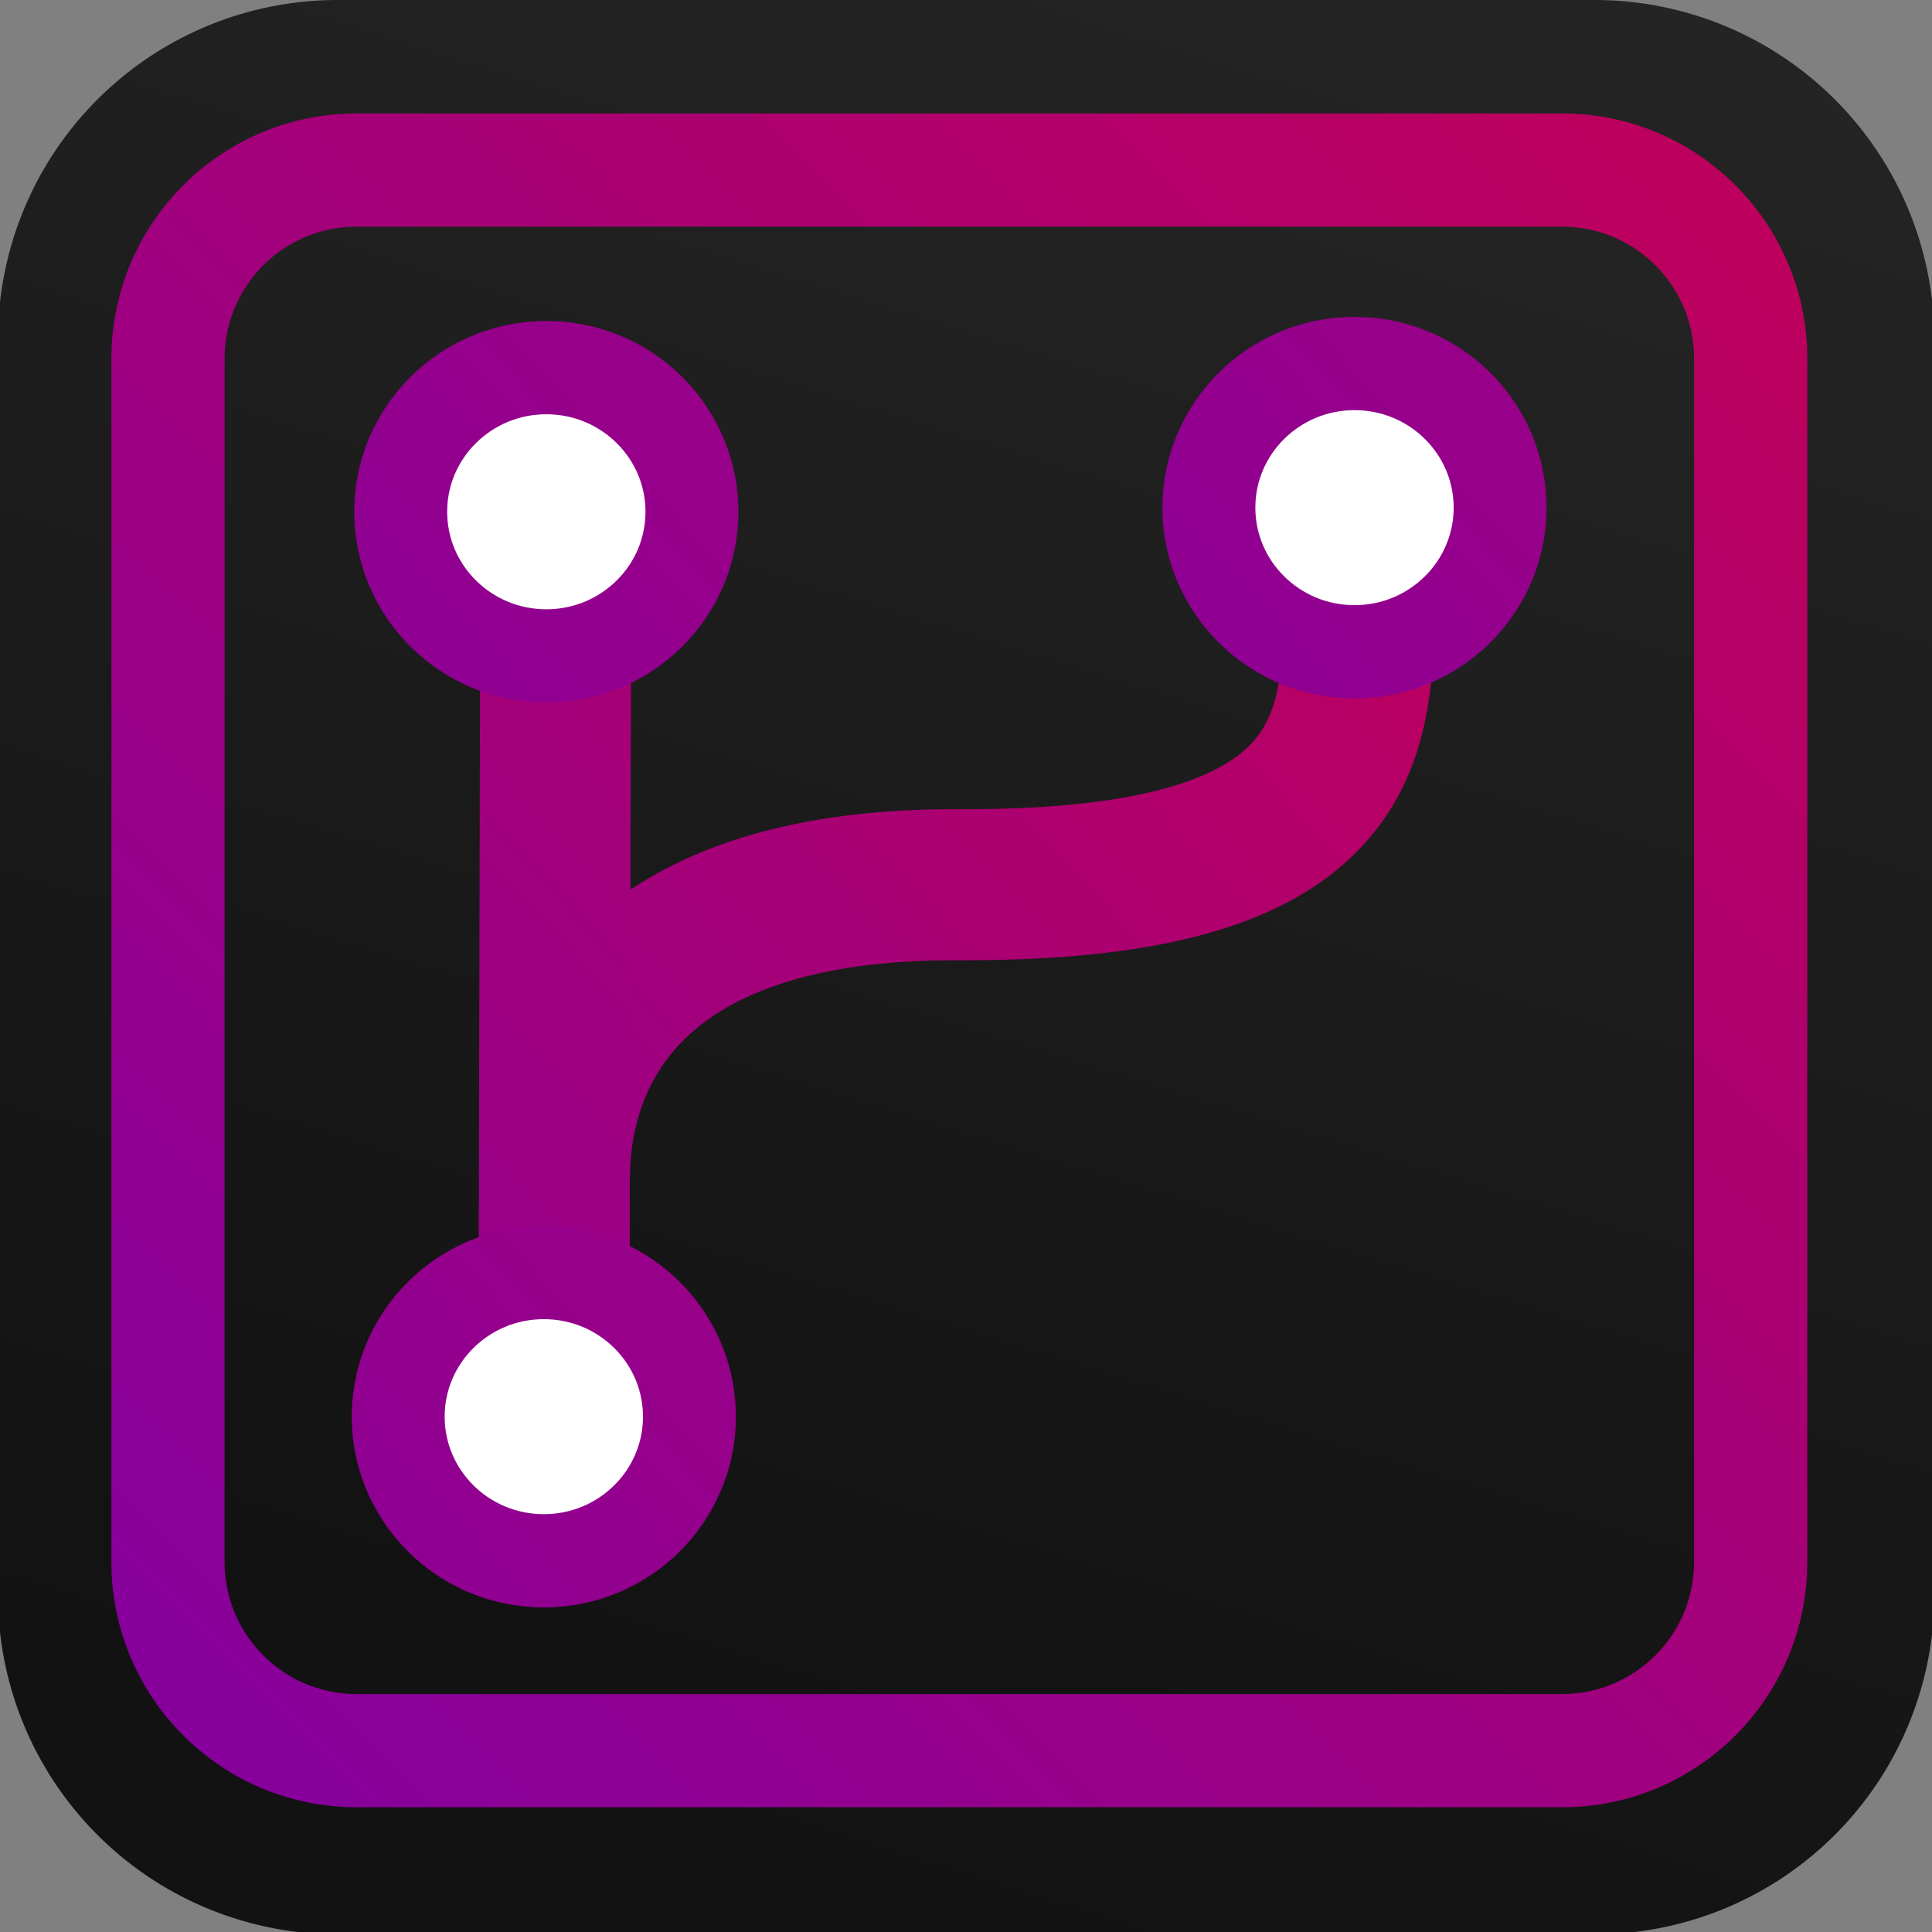 <?xml version="1.0" encoding="UTF-8" standalone="no"?>
<!-- Created with Inkscape (http://www.inkscape.org/) -->

<svg
   width="256.0px"
   height="256.0px"
   viewBox="0 0 256.0 256.0"
   version="1.1"
   id="SVGRoot"
   sodipodi:docname="Icon.svg"
   inkscape:version="1.2 (dc2aedaf03, 2022-05-15)"
   inkscape:export-filename="Icon_Frame.png"
   inkscape:export-xdpi="96"
   inkscape:export-ydpi="96"
   xmlns:inkscape="http://www.inkscape.org/namespaces/inkscape"
   xmlns:sodipodi="http://sodipodi.sourceforge.net/DTD/sodipodi-0.dtd"
   xmlns:xlink="http://www.w3.org/1999/xlink"
   xmlns="http://www.w3.org/2000/svg"
   xmlns:svg="http://www.w3.org/2000/svg">
  <rect x="0" y="0" width="256.0" height="256.0" fill="#808080" stroke="none"/>
  <sodipodi:namedview
     id="namedview446"
     pagecolor="#505050"
     bordercolor="#eeeeee"
     borderopacity="1"
     inkscape:showpageshadow="0"
     inkscape:pageopacity="0"
     inkscape:pagecheckerboard="0"
     inkscape:deskcolor="#505050"
     inkscape:document-units="px"
     showgrid="true"
     inkscape:zoom="3.7703154"
     inkscape:cx="111.13129"
     inkscape:cy="119.22079"
     inkscape:window-width="1718"
     inkscape:window-height="1368"
     inkscape:window-x="1713"
     inkscape:window-y="0"
     inkscape:window-maximized="0"
     inkscape:current-layer="layer2">
    <inkscape:grid
       type="xygrid"
       id="grid569" />
  </sodipodi:namedview>
  <defs
     id="defs441">
    <linearGradient
       inkscape:collect="always"
       id="linearGradient1075">
      <stop
         style="stop-color:#85009e;stop-opacity:1;"
         offset="0"
         id="stop1071" />
      <stop
         style="stop-color:#bf005b;stop-opacity:1;"
         offset="1"
         id="stop1073" />
    </linearGradient>
    <linearGradient
       inkscape:collect="always"
       id="linearGradient6343">
      <stop
         style="stop-color:#85009e;stop-opacity:1;"
         offset="0"
         id="stop6339" />
      <stop
         style="stop-color:#bf005b;stop-opacity:1;"
         offset="1"
         id="stop6341" />
    </linearGradient>
    <inkscape:path-effect
       effect="powerstroke"
       id="path-effect913"
       is_visible="true"
       lpeversion="1"
       offset_points="0.2,0.5 | 0.5,0.5 | 0.8,0.5"
       not_jump="false"
       sort_points="true"
       interpolator_type="CentripetalCatmullRom"
       interpolator_beta="0.2"
       start_linecap_type="butt"
       linejoin_type="round"
       miter_limit="4"
       scale_width="20"
       end_linecap_type="butt" />
    <inkscape:path-effect
       effect="powerstroke"
       id="path-effect16474"
       is_visible="true"
       lpeversion="1"
       offset_points="0.2,0.5 | 1,0.5 | 1.8,0.5"
       not_jump="false"
       sort_points="true"
       interpolator_type="CentripetalCatmullRom"
       interpolator_beta="0.2"
       start_linecap_type="peak"
       linejoin_type="extrp_arc"
       miter_limit="4"
       scale_width="20"
       end_linecap_type="butt" />
    <inkscape:path-effect
       effect="powerstroke"
       id="path-effect16464"
       is_visible="true"
       lpeversion="1"
       offset_points="0.2,0.5 | 0.5,0.5 | 0.8,0.5"
       not_jump="false"
       sort_points="true"
       interpolator_type="CentripetalCatmullRom"
       interpolator_beta="0.2"
       start_linecap_type="butt"
       linejoin_type="round"
       miter_limit="4.9"
       scale_width="2.1"
       end_linecap_type="zerowidth" />
    <inkscape:path-effect
       effect="bspline"
       id="path-effect16462"
       is_visible="true"
       lpeversion="1"
       weight="33.333"
       steps="2"
       helper_size="0"
       apply_no_weight="true"
       apply_with_weight="true"
       only_selected="false" />
    <inkscape:path-effect
       effect="powerstroke"
       id="path-effect16458"
       is_visible="true"
       lpeversion="1"
       offset_points="0.2,0.5 | 0,0.5 | -0.2,0.5"
       not_jump="false"
       sort_points="true"
       interpolator_type="CentripetalCatmullRom"
       interpolator_beta="0.2"
       start_linecap_type="zerowidth"
       linejoin_type="round"
       miter_limit="4"
       scale_width="1"
       end_linecap_type="zerowidth" />
    <inkscape:path-effect
       effect="bspline"
       id="path-effect16456"
       is_visible="true"
       lpeversion="1"
       weight="33.333"
       steps="2"
       helper_size="0"
       apply_no_weight="true"
       apply_with_weight="true"
       only_selected="false" />
    <inkscape:path-effect
       effect="taper_stroke"
       id="path-effect16450"
       is_visible="true"
       lpeversion="1"
       stroke_width="1"
       attach_start="0"
       end_offset="0"
       start_smoothing="0.5"
       end_smoothing="0.5"
       jointype="extrapolated"
       start_shape="center"
       end_shape="center"
       miter_limit="100" />
    <inkscape:path-effect
       effect="taper_stroke"
       id="path-effect16444"
       is_visible="true"
       lpeversion="1"
       stroke_width="1"
       attach_start="0.2"
       end_offset="0.2"
       start_smoothing="0.5"
       end_smoothing="0.5"
       jointype="extrapolated"
       start_shape="center"
       end_shape="center"
       miter_limit="100" />
    <inkscape:path-effect
       effect="powerstroke"
       id="path-effect16438"
       is_visible="true"
       lpeversion="1"
       offset_points="0.2,0.5 | 0.5,0.5 | 0.8,0.5"
       not_jump="false"
       sort_points="true"
       interpolator_type="CentripetalCatmullRom"
       interpolator_beta="0.2"
       start_linecap_type="zerowidth"
       linejoin_type="round"
       miter_limit="4"
       scale_width="1"
       end_linecap_type="zerowidth" />
    <inkscape:path-effect
       effect="powerstroke"
       id="path-effect16310"
       is_visible="false"
       lpeversion="1"
       offset_points="0.2,0.5 | 1,0.5 | 1.8,0.5"
       not_jump="false"
       sort_points="true"
       interpolator_type="CentripetalCatmullRom"
       interpolator_beta="0.2"
       start_linecap_type="zerowidth"
       linejoin_type="round"
       miter_limit="4"
       scale_width="1"
       end_linecap_type="zerowidth" />
    <inkscape:path-effect
       effect="interpolate_points"
       id="path-effect16308"
       is_visible="false"
       lpeversion="1"
       interpolator_type="CubicBezierJohan" />
    <inkscape:path-effect
       effect="bspline"
       id="path-effect16306"
       is_visible="true"
       lpeversion="1"
       weight="33.833"
       steps="1"
       helper_size="0"
       apply_no_weight="true"
       apply_with_weight="true"
       only_selected="false" />
    <inkscape:path-effect
       effect="spiro"
       id="path-effect16302"
       is_visible="true"
       lpeversion="1" />
    <inkscape:path-effect
       effect="attach_path"
       id="path-effect16300"
       lpeversion="1" />
    <inkscape:path-effect
       effect="bend_path"
       id="path-effect16298"
       is_visible="true"
       lpeversion="1"
       bendpath="M 67.426,127.221 H 187.789"
       prop_scale="1"
       scale_y_rel="false"
       vertical="false"
       hide_knot="false" />
    <inkscape:path-effect
       effect="pts2ellipse"
       id="path-effect16247"
       is_visible="true"
       lpeversion="1"
       method="auto"
       gen_arc="false"
       arc_other="false"
       slice_arc="false"
       gen_isometric_frame="false"
       draw_axes="false"
       gen_perspective_frame="false"
       draw_perspective_axes="false"
       rot_axes="0"
       draw_ori_path="false" />
    <inkscape:path-effect
       effect="transform_2pts"
       start="67.426,169.822"
       end="187.789,84.621"
       id="path-effect16245"
       is_visible="true"
       lpeversion="1"
       first_knot="1"
       last_knot="2"
       helper_size="3"
       stretch="1"
       offset="0"
       elastic="false"
       from_original_width="false"
       flip_vertical="false"
       flip_horizontal="false"
       lock_length="false"
       lock_angle="false" />
    <inkscape:path-effect
       effect="taper_stroke"
       id="path-effect16239"
       is_visible="true"
       lpeversion="1"
       stroke_width="1"
       attach_start="1.733"
       end_offset="0.2"
       start_smoothing="0.5"
       end_smoothing="0.5"
       jointype="extrapolated"
       start_shape="center"
       end_shape="center"
       miter_limit="100" />
    <inkscape:path-effect
       effect="powerstroke"
       id="path-effect16233"
       is_visible="true"
       lpeversion="1"
       offset_points="0.2,0.5 | 0.517,0.438 | 0.8,0.5"
       not_jump="false"
       sort_points="true"
       interpolator_type="CentripetalCatmullRom"
       interpolator_beta="0.614"
       start_linecap_type="zerowidth"
       linejoin_type="round"
       miter_limit="4"
       scale_width="25"
       end_linecap_type="zerowidth" />
    <inkscape:path-effect
       effect="bspline"
       id="path-effect16231"
       is_visible="true"
       lpeversion="1"
       weight="33.333"
       steps="1"
       helper_size="0"
       apply_no_weight="true"
       apply_with_weight="true"
       only_selected="false" />
    <inkscape:path-effect
       effect="powerstroke"
       id="path-effect15950"
       is_visible="true"
       lpeversion="1"
       offset_points="2,0.5"
       not_jump="false"
       sort_points="true"
       interpolator_type="CentripetalCatmullRom"
       interpolator_beta="0.2"
       start_linecap_type="zerowidth"
       linejoin_type="round"
       miter_limit="4"
       scale_width="9"
       end_linecap_type="zerowidth" />
    <inkscape:path-effect
       effect="offset"
       id="path-effect8701"
       is_visible="true"
       lpeversion="1.2"
       linejoin_type="miter"
       unit="mm"
       offset="-6.2"
       miter_limit="4"
       attempt_force_join="false"
       update_on_knot_move="true" />
    <inkscape:path-effect
       effect="fillet_chamfer"
       id="path-effect7973"
       is_visible="true"
       lpeversion="1"
       nodesatellites_param="F,0,0,1,0,25,0,1 @ F,0,0,1,0,25,0,1 @ F,0,0,1,0,25,0,1 @ F,0,0,1,0,25,0,1"
       unit="px"
       method="auto"
       mode="F"
       radius="25"
       chamfer_steps="1"
       flexible="false"
       use_knot_distance="true"
       apply_no_radius="true"
       apply_with_radius="true"
       only_selected="false"
       hide_knots="false" />
    <inkscape:path-effect
       effect="offset"
       id="path-effect7245"
       is_visible="false"
       lpeversion="1.2"
       linejoin_type="miter"
       unit="mm"
       offset="0"
       miter_limit="4"
       attempt_force_join="false"
       update_on_knot_move="true" />
    <inkscape:path-effect
       effect="powerstroke"
       id="path-effect6513"
       is_visible="true"
       lpeversion="1"
       offset_points="2,0.5"
       not_jump="false"
       sort_points="true"
       interpolator_type="CentripetalCatmullRom"
       interpolator_beta="0"
       start_linecap_type="zerowidth"
       linejoin_type="round"
       miter_limit="4"
       scale_width="15"
       end_linecap_type="zerowidth" />
    <inkscape:path-effect
       effect="pts2ellipse"
       id="path-effect5785"
       is_visible="true"
       lpeversion="1"
       method="auto"
       gen_arc="false"
       arc_other="false"
       slice_arc="false"
       gen_isometric_frame="false"
       draw_axes="false"
       gen_perspective_frame="false"
       draw_perspective_axes="false"
       rot_axes="0"
       draw_ori_path="false" />
    <inkscape:path-effect
       effect="fill_between_strokes"
       id="path-effect5057"
       is_visible="true"
       lpeversion="1.2"
       linkedpath=""
       secondpath=""
       reversesecond="false"
       join="true"
       close="true" />
    <linearGradient
       inkscape:collect="always"
       id="linearGradient1550">
      <stop
         style="stop-color:#121212;stop-opacity:1;"
         offset="0"
         id="stop1546" />
      <stop
         style="stop-color:#242424;stop-opacity:1;"
         offset="1"
         id="stop1548" />
    </linearGradient>
    <inkscape:path-effect
       effect="fillet_chamfer"
       id="path-effect966"
       is_visible="true"
       lpeversion="1"
       nodesatellites_param="F,0,0,1,0,45,0,1 @ F,0,0,1,0,45,0,1 @ F,0,0,1,0,45,0,1 @ F,0,0,1,0,45,0,1"
       unit="px"
       method="auto"
       mode="F"
       radius="45"
       chamfer_steps="1"
       flexible="false"
       use_knot_distance="true"
       apply_no_radius="true"
       apply_with_radius="true"
       only_selected="false"
       hide_knots="false" />
    <linearGradient
       inkscape:collect="always"
       xlink:href="#linearGradient1550"
       id="linearGradient1552"
       x1="129.508"
       y1="256.844"
       x2="209.862"
       y2="0.013"
       gradientUnits="userSpaceOnUse" />
    <inkscape:path-effect
       effect="fillet_chamfer"
       id="path-effect966-9"
       is_visible="true"
       lpeversion="1"
       nodesatellites_param="F,0,0,1,0,45,0,1 @ F,0,0,1,0,45,0,1 @ F,0,0,1,0,45,0,1 @ F,0,0,1,0,45,0,1"
       unit="px"
       method="auto"
       mode="F"
       radius="45"
       chamfer_steps="1"
       flexible="false"
       use_knot_distance="true"
       apply_no_radius="true"
       apply_with_radius="true"
       only_selected="false"
       hide_knots="false" />
    <inkscape:path-effect
       effect="fillet_chamfer"
       id="path-effect966-92"
       is_visible="true"
       lpeversion="1"
       nodesatellites_param="F,0,0,1,0,45,0,1 @ F,0,0,1,0,45,0,1 @ F,0,0,1,0,45,0,1 @ F,0,0,1,0,45,0,1"
       unit="px"
       method="auto"
       mode="F"
       radius="45"
       chamfer_steps="1"
       flexible="false"
       use_knot_distance="true"
       apply_no_radius="true"
       apply_with_radius="true"
       only_selected="false"
       hide_knots="false" />
    <inkscape:path-effect
       effect="fillet_chamfer"
       id="path-effect966-4"
       is_visible="true"
       lpeversion="1"
       nodesatellites_param="F,0,0,1,0,45,0,1 @ F,0,0,1,0,45,0,1 @ F,0,0,1,0,45,0,1 @ F,0,0,1,0,45,0,1"
       unit="px"
       method="auto"
       mode="F"
       radius="45"
       chamfer_steps="1"
       flexible="false"
       use_knot_distance="true"
       apply_no_radius="true"
       apply_with_radius="true"
       only_selected="false"
       hide_knots="false" />
    <inkscape:path-effect
       effect="fill_between_many"
       method="bsplinespiro"
       linkedpaths="#rect964-6,0,1"
       id="path-effect6515"
       join="true"
       close="true"
       autoreverse="true" />
    <inkscape:path-effect
       effect="fill_between_many"
       method="bsplinespiro"
       linkedpaths="#path15946,0,1"
       id="path-effect15952"
       join="true"
       close="true"
       autoreverse="true" />
    <inkscape:path-effect
       effect="fill_between_many"
       method="bsplinespiro"
       linkedpaths="#path15946-1,0,1"
       id="path-effect15952-5"
       join="true"
       close="true"
       autoreverse="true"
       is_visible="true"
       lpeversion="0" />
    <inkscape:path-effect
       effect="powerstroke"
       id="path-effect15950-6"
       is_visible="true"
       lpeversion="1"
       offset_points="2,0.5"
       not_jump="false"
       sort_points="true"
       interpolator_type="CentripetalCatmullRom"
       interpolator_beta="0.2"
       start_linecap_type="zerowidth"
       linejoin_type="round"
       miter_limit="4"
       scale_width="9"
       end_linecap_type="zerowidth" />
    <inkscape:path-effect
       effect="powerstroke"
       id="path-effect15950-6-3"
       is_visible="true"
       lpeversion="1"
       offset_points="2,0.5"
       not_jump="false"
       sort_points="true"
       interpolator_type="CentripetalCatmullRom"
       interpolator_beta="0.2"
       start_linecap_type="zerowidth"
       linejoin_type="round"
       miter_limit="4"
       scale_width="9"
       end_linecap_type="zerowidth" />
    <inkscape:path-effect
       effect="fill_between_many"
       method="bsplinespiro"
       linkedpaths="#path15946-1-8,0,1"
       id="path-effect15952-5-2"
       join="true"
       close="true"
       autoreverse="true"
       is_visible="true"
       lpeversion="0" />
    <inkscape:path-effect
       effect="fill_between_many"
       method="bsplinespiro"
       linkedpaths="#path16229,0,1"
       id="path-effect16235"
       join="true"
       close="true"
       autoreverse="true" />
    <inkscape:path-effect
       effect="fill_between_many"
       method="bsplinespiro"
       linkedpaths="#path16229,0,1"
       id="path-effect16241" />
    <inkscape:path-effect
       effect="fill_between_many"
       method="bsplinespiro"
       linkedpaths="#path16304,0,1"
       id="path-effect16312"
       join="true"
       close="true"
       autoreverse="true" />
    <inkscape:path-effect
       effect="fill_between_many"
       method="bsplinespiro"
       linkedpaths="#path16436,0,1"
       id="path-effect16440"
       join="true"
       close="true"
       autoreverse="true" />
    <inkscape:path-effect
       effect="fill_between_many"
       method="bsplinespiro"
       linkedpaths="#path16436,0,1"
       id="path-effect16446"
       join="true"
       close="true"
       autoreverse="true" />
    <inkscape:path-effect
       effect="fill_between_many"
       method="bsplinespiro"
       linkedpaths="#path16442,0,1"
       id="path-effect16452"
       join="true"
       close="true"
       autoreverse="true" />
    <inkscape:path-effect
       effect="fill_between_many"
       method="bsplinespiro"
       linkedpaths="#path16460,0,1"
       id="path-effect16466"
       join="true"
       close="true"
       autoreverse="true" />
    <inkscape:path-effect
       effect="fill_between_many"
       method="bsplinespiro"
       linkedpaths="#path16472,0,1"
       id="path-effect16476"
       join="true"
       close="true"
       autoreverse="true" />
    <inkscape:path-effect
       effect="fill_between_many"
       method="bsplinespiro"
       linkedpaths="#path355,0,1"
       id="path-effect915" />
    <linearGradient
       inkscape:collect="always"
       xlink:href="#linearGradient6343"
       id="linearGradient5548"
       x1="19.482"
       y1="235.509"
       x2="235.153"
       y2="19.126"
       gradientUnits="userSpaceOnUse" />
    <linearGradient
       inkscape:collect="always"
       xlink:href="#linearGradient1075"
       id="linearGradient6836"
       gradientUnits="userSpaceOnUse"
       x1="11.13"
       y1="240.132"
       x2="198.146"
       y2="66.149" />
    <linearGradient
       inkscape:collect="always"
       xlink:href="#linearGradient1075"
       id="linearGradient6838"
       gradientUnits="userSpaceOnUse"
       x1="11.13"
       y1="240.132"
       x2="198.146"
       y2="66.149" />
    <linearGradient
       inkscape:collect="always"
       xlink:href="#linearGradient1075"
       id="linearGradient6840"
       gradientUnits="userSpaceOnUse"
       x1="11.13"
       y1="240.132"
       x2="198.146"
       y2="66.149" />
    <linearGradient
       inkscape:collect="always"
       xlink:href="#linearGradient1075"
       id="linearGradient6842"
       gradientUnits="userSpaceOnUse"
       x1="11.13"
       y1="240.132"
       x2="198.146"
       y2="66.149" />
    <linearGradient
       inkscape:collect="always"
       xlink:href="#linearGradient1075"
       id="linearGradient6844"
       gradientUnits="userSpaceOnUse"
       x1="11.13"
       y1="240.132"
       x2="198.146"
       y2="66.149" />
    <inkscape:path-effect
       effect="fillet_chamfer"
       id="path-effect966-6"
       is_visible="true"
       lpeversion="1"
       nodesatellites_param="F,0,0,1,0,45,0,1 @ F,0,0,1,0,45,0,1 @ F,0,0,1,0,45,0,1 @ F,0,0,1,0,45,0,1"
       unit="px"
       method="auto"
       mode="F"
       radius="45"
       chamfer_steps="1"
       flexible="false"
       use_knot_distance="true"
       apply_no_radius="true"
       apply_with_radius="true"
       only_selected="false"
       hide_knots="false" />
    <linearGradient
       inkscape:collect="always"
       xlink:href="#linearGradient1550"
       id="linearGradient12240"
       gradientUnits="userSpaceOnUse"
       x1="129.508"
       y1="256.844"
       x2="209.862"
       y2="0.013"
       gradientTransform="matrix(0.854,0,0,0.841,19.144,19.71)" />
  </defs>
  <g
     inkscape:label="Background"
     inkscape:groupmode="layer"
     id="layer1"
     style="display:none;fill:#ffffff">
    <rect
       style="fill:#ffffff"
       id="rect775"
       width="257.404"
       height="256.857"
       x="-0.82"
       y="-0.547"
       inkscape:label="White" />
  </g>
  <g
     inkscape:groupmode="layer"
     id="layer2"
     inkscape:label="Corners"
     style="display:inline">
    <path
       style="display:inline;fill:url(#linearGradient1552);fill-opacity:1"
       id="rect964"
       width="256.584"
       height="256.31"
       x="-0.273"
       y="0"
       inkscape:label="Background"
       inkscape:path-effect="#path-effect966"
       d="M 44.727,0 H 211.31 a 45,45 45 0 1 45,45 v 166.31 a 45,45 135 0 1 -45,45 H 44.727 a 45,45 45 0 1 -45,-45 V 45 A 45,45 135 0 1 44.727,0 Z"
       sodipodi:type="rect" />
    <path
       style="display:inline;fill:url(#linearGradient12240);fill-opacity:1"
       id="rect964-7"
       width="219.186"
       height="215.465"
       x="18.911"
       y="19.71"
       inkscape:label="InnerBackground"
       inkscape:path-effect="#path-effect966-6"
       d="M 63.911,19.71 H 193.097 a 45,45 45 0 1 45,45 V 190.175 a 45,45 135 0 1 -45,45 H 63.911 a 45,45 45 0 1 -45,-45 V 64.71 a 45,45 135 0 1 45,-45 z"
       sodipodi:type="rect" />
    <path
       style="fill:url(#linearGradient5548);fill-opacity:1;fill-rule:nonzero;stroke:none"
       id="rect964-6"
       width="256.584"
       height="256.31"
       x="-0.588"
       y="-0.451"
       inkscape:label="Inner"
       sodipodi:type="rect"
       class="UnoptimicedTransforms"
       inkscape:path-effect="#path-effect8701;#path-effect7973;#path-effect6513"
       inkscape:linked-fill="path6517"
       d="m 47.846,30.482 c 31.308,0 89.572,0 159.717,0 2.37,0 4.668,0.466 6.809,1.372 2.05,0.867 3.946,2.135 5.565,3.753 1.57,1.57 2.86,3.453 3.753,5.565 0.876,2.071 1.372,4.366 1.372,6.809 0,43.332 0,98.046 0,159.443 0,2.381 -0.472,4.681 -1.372,6.809 -0.869,2.054 -2.138,3.949 -3.753,5.565 -1.568,1.568 -3.45,2.859 -5.565,3.753 -2.062,0.872 -4.357,1.372 -6.809,1.372 -52.266,0 -106.18,0 -159.717,0 -2.437,0 -4.733,-0.494 -6.81,-1.372 -2.1,-0.888 -3.985,-2.173 -5.565,-3.753 -1.602,-1.602 -2.877,-3.494 -3.753,-5.565 -0.891,-2.107 -1.372,-4.405 -1.372,-6.809 0,-57.225 0,-111.347 0,-159.443 0,-2.523 0.529,-4.815 1.372,-6.809 0.931,-2.202 2.255,-4.067 3.753,-5.565 1.714,-1.714 3.65,-2.944 5.565,-3.753 2.381,-1.007 4.73,-1.372 6.809,-1.372 z m 0,-15 c -3.821,0 -8.185,0.667 -12.653,2.557 -3.57,1.51 -7.158,3.792 -10.328,6.962 -2.767,2.767 -5.226,6.224 -6.962,10.328 -1.579,3.733 -2.557,8.006 -2.557,12.653 0,48.097 0,102.218 0,159.443 10e-7,4.425 0.889,8.709 2.557,12.653 1.634,3.862 4.002,7.369 6.962,10.328 2.919,2.919 6.414,5.306 10.328,6.962 3.887,1.644 8.166,2.557 12.653,2.557 53.537,0 107.45,0 159.717,0 4.515,0 8.793,-0.925 12.653,-2.557 3.943,-1.668 7.431,-4.065 10.328,-6.962 2.984,-2.984 5.342,-6.498 6.962,-10.328 1.685,-3.984 2.557,-8.271 2.557,-12.653 0,-61.397 0,-116.111 0,-159.443 0,-4.498 -0.918,-8.777 -2.557,-12.653 -1.665,-3.938 -4.061,-7.427 -6.962,-10.328 -2.99,-2.99 -6.505,-5.345 -10.328,-6.962 -4.008,-1.695 -8.297,-2.557 -12.653,-2.557 -70.145,0 -128.409,0 -159.717,0 z" />
  </g>
  <g
     inkscape:groupmode="layer"
     id="layer4"
     inkscape:label="Connectors">
    <path
       inkscape:original-d="M 0,0"
       inkscape:path-effect="#path-effect16476"
       d="m 73.475,155.807 c 0,-15.069 8.592,-38.905 53.414,-38.712 44.822,0.193 52.458,-13.847 53.038,-31.622 z"
       id="path16478"
       style="fill:none"
       class="UnoptimicedTransforms"
       inkscape:label="AngledPath" />
  </g>
  <g
     inkscape:groupmode="layer"
     id="layer5"
     inkscape:label="Straight">
    <path
       inkscape:original-d="M 0,0"
       inkscape:path-effect="#path-effect915"
       d="M 73.426,169.822 73.62,84.814 Z"
       id="path917"
       style="fill:#ffffff"
       class="UnoptimicedTransforms" />
  </g>
  <g
     inkscape:groupmode="layer"
     id="layer3"
     inkscape:label="Icon"
     transform="matrix(1.368,0,0,1.373,-14.78,-85.505)">
    <path
       d="m 74.188,198.995 a 14.103,13.91 0 0 1 -14.103,13.91 14.103,13.91 0 0 1 -14.103,-13.91 14.103,13.91 0 0 1 14.103,-13.91 14.103,13.91 0 0 1 14.103,13.91 z"
       id="path15954"
       style="fill:#ffffff;fill-opacity:1"
       class="UnoptimicedTransforms"
       inkscape:label="Inner"
       transform="translate(3.395)"
       inkscape:original-d="M 0,0"
       inkscape:path-effect="#path-effect15952" />
    <path
       d="m 74.188,198.995 a 14.103,13.91 0 0 1 -14.103,13.91 14.103,13.91 0 0 1 -14.103,-13.91 14.103,13.91 0 0 1 14.103,-13.91 14.103,13.91 0 0 1 14.103,13.91 z"
       id="path15954-1"
       style="fill:#ffffff;fill-opacity:1"
       class="UnoptimicedTransforms"
       inkscape:label="Inner"
       transform="translate(3.637,-87.329)"
       inkscape:original-d="M 0,0"
       inkscape:path-effect="#path-effect15952-5" />
    <path
       d="m 74.188,198.995 a 14.103,13.91 0 0 1 -14.103,13.91 14.103,13.91 0 0 1 -14.103,-13.91 14.103,13.91 0 0 1 14.103,-13.91 14.103,13.91 0 0 1 14.103,13.91 z"
       id="path15954-1-4"
       style="fill:#ffffff;fill-opacity:1"
       class="UnoptimicedTransforms"
       inkscape:label="Inner"
       transform="translate(81.918,-87.727)"
       inkscape:original-d="M 0,0"
       inkscape:path-effect="#path-effect15952-5-2" />
    <path
       style="fill:url(#linearGradient6836);fill-opacity:1;fill-rule:nonzero;stroke:none"
       d="m 79.475,155.807 c 0,-1.127 0.043,-3.944 0.923,-7.287 0.152,-0.578 0.339,-1.208 0.57,-1.876 0.883,-2.55 2.462,-5.804 5.508,-8.877 2.612,-2.635 6.493,-5.335 12.408,-7.367 6.181,-2.124 14.09,-3.348 23.962,-3.305 11.083,0.048 20.948,-0.73 29.334,-2.599 4.024,-0.897 7.667,-2.036 10.949,-3.432 3.378,-1.437 6.324,-3.125 8.883,-5.051 2.755,-2.074 4.95,-4.339 6.701,-6.677 2.014,-2.689 3.362,-5.37 4.293,-7.739 0.447,-1.138 0.803,-2.218 1.088,-3.201 1.587,-5.464 1.769,-10.82 1.827,-12.596 l -19.989,-0.652 c -0.053,1.64 -0.213,4.809 -1.044,7.669 -0.139,0.479 -0.303,0.972 -0.498,1.467 -0.403,1.025 -0.937,2.062 -1.686,3.062 -0.643,0.858 -1.504,1.772 -2.719,2.686 -1.147,0.863 -2.653,1.763 -4.685,2.627 -1.989,0.846 -4.443,1.64 -7.472,2.316 -6.417,1.431 -14.669,2.164 -24.896,2.12 -11.474,-0.049 -21.718,1.356 -30.548,4.391 -8.64,2.969 -15.207,7.254 -20.112,12.201 -5.674,5.723 -8.613,11.82 -10.204,16.416 -0.414,1.197 -0.745,2.316 -1.012,3.328 -1.523,5.789 -1.581,10.643 -1.581,12.376 l 10,10 z"
       id="path16472"
       inkscape:path-effect="#path-effect16474"
       inkscape:original-d="m 69.475482,155.8071 c 0,-15.06949 8.592138,-38.90491 53.414208,-38.71171 44.82207,0.1932 52.45792,-13.84733 53.03752,-31.621595"
       inkscape:linked-fill="path16478"
       class="UnoptimicedTransforms"
       inkscape:label="AngledPower"
       sodipodi:nodetypes="csc"
       transform="matrix(0.731,0,0,0.729,13.726,62.297)" />
    <path
       style="fill:url(#linearGradient6838);fill-opacity:1;fill-rule:nonzero;stroke:none"
       d="m 77.426,169.844 c 0.006,-2.834 0.024,-10.762 0.039,-17.001 0.017,-7.642 0.039,-17.001 0.058,-25.502 0.019,-8.501 0.041,-17.86 0.058,-25.502 0.014,-6.24 0.032,-14.168 0.039,-17.001 l -20,-0.045 c -0.006,2.834 -0.024,10.762 -0.039,17.001 -0.017,7.642 -0.039,17.001 -0.058,25.502 -0.019,8.501 -0.041,17.86 -0.058,25.502 -0.014,6.24 -0.032,14.168 -0.039,17.001 z"
       id="path355"
       inkscape:path-effect="#path-effect913"
       inkscape:original-d="M 67.426303,169.82155 67.619501,84.814175"
       inkscape:linked-fill="path917"
       class="UnoptimicedTransforms"
       transform="matrix(0.731,0,0,0.729,15.188,62.297)" />
    <path
       style="fill:url(#linearGradient6840);fill-opacity:1;fill-rule:nonzero;stroke:none"
       id="path15946"
       inkscape:path-effect="#path-effect15950"
       sodipodi:type="arc"
       sodipodi:cx="60.084755"
       sodipodi:cy="198.99452"
       sodipodi:rx="14.103496"
       sodipodi:ry="13.910297"
       d="m 69.688,198.995 c 0,0.979 -0.152,2.26 -0.744,3.641 -0.434,1.011 -1.096,2.054 -2.047,2.991 -0.825,0.814 -1.85,1.529 -3.056,2.032 -1.117,0.466 -2.382,0.746 -3.757,0.746 -1.333,0 -2.6,-0.264 -3.757,-0.746 -1.158,-0.483 -2.192,-1.18 -3.056,-2.032 -0.89,-0.878 -1.579,-1.9 -2.047,-2.991 -0.501,-1.169 -0.744,-2.401 -0.744,-3.641 0,-1.24 0.243,-2.472 0.744,-3.641 0.468,-1.092 1.156,-2.113 2.047,-2.991 0.863,-0.851 1.898,-1.549 3.056,-2.032 1.157,-0.483 2.424,-0.746 3.757,-0.746 1.375,0 2.64,0.28 3.757,0.746 1.205,0.503 2.23,1.218 3.056,2.032 0.95,0.937 1.613,1.98 2.047,2.991 0.592,1.381 0.744,2.662 0.744,3.641 z m 9,0 c 0,-1.91 -0.298,-4.448 -1.473,-7.188 -0.858,-2 -2.157,-4.036 -3.998,-5.852 -1.598,-1.576 -3.579,-2.958 -5.91,-3.93 -2.169,-0.905 -4.609,-1.44 -7.222,-1.44 -2.531,1e-5 -4.976,0.503 -7.222,1.44 -2.24,0.934 -4.24,2.283 -5.91,3.93 -1.723,1.7 -3.073,3.694 -3.998,5.852 -0.995,2.32 -1.473,4.762 -1.473,7.188 0,2.426 0.478,4.868 1.473,7.188 0.925,2.158 2.275,4.152 3.998,5.852 1.671,1.648 3.67,2.996 5.91,3.93 2.246,0.937 4.691,1.44 7.222,1.44 2.613,0 5.053,-0.535 7.222,-1.44 2.331,-0.973 4.313,-2.355 5.91,-3.93 1.841,-1.816 3.14,-3.851 3.998,-5.852 1.175,-2.74 1.473,-5.279 1.473,-7.188 z"
       inkscape:linked-fill="path15954"
       class="UnoptimicedTransforms"
       inkscape:label="Stroke"
       transform="translate(3.395)" />
    <path
       style="fill:url(#linearGradient6842);fill-opacity:1;fill-rule:nonzero;stroke:none"
       id="path15946-1"
       inkscape:path-effect="#path-effect15950-6"
       sodipodi:type="arc"
       sodipodi:cx="60.084755"
       sodipodi:cy="198.99452"
       sodipodi:rx="14.103496"
       sodipodi:ry="13.910297"
       d="m 69.688,198.995 c 0,0.979 -0.152,2.26 -0.744,3.641 -0.434,1.011 -1.096,2.054 -2.047,2.991 -0.825,0.814 -1.85,1.529 -3.056,2.032 -1.117,0.466 -2.382,0.746 -3.757,0.746 -1.333,0 -2.6,-0.264 -3.757,-0.746 -1.158,-0.483 -2.192,-1.18 -3.056,-2.032 -0.89,-0.878 -1.579,-1.9 -2.047,-2.991 -0.501,-1.169 -0.744,-2.401 -0.744,-3.641 0,-1.24 0.243,-2.472 0.744,-3.641 0.468,-1.092 1.156,-2.113 2.047,-2.991 0.863,-0.851 1.898,-1.549 3.056,-2.032 1.157,-0.483 2.424,-0.746 3.757,-0.746 1.375,0 2.64,0.28 3.757,0.746 1.205,0.503 2.23,1.218 3.056,2.032 0.95,0.937 1.613,1.98 2.047,2.991 0.592,1.381 0.744,2.662 0.744,3.641 z m 9,0 c 0,-1.91 -0.298,-4.448 -1.473,-7.188 -0.858,-2 -2.157,-4.036 -3.998,-5.852 -1.598,-1.576 -3.579,-2.958 -5.91,-3.93 -2.169,-0.905 -4.609,-1.44 -7.222,-1.44 -2.531,1e-5 -4.976,0.503 -7.222,1.44 -2.24,0.934 -4.24,2.283 -5.91,3.93 -1.723,1.7 -3.073,3.694 -3.998,5.852 -0.995,2.32 -1.473,4.762 -1.473,7.188 0,2.426 0.478,4.868 1.473,7.188 0.925,2.158 2.275,4.152 3.998,5.852 1.671,1.648 3.67,2.996 5.91,3.93 2.246,0.937 4.691,1.44 7.222,1.44 2.613,0 5.053,-0.535 7.222,-1.44 2.331,-0.973 4.313,-2.355 5.91,-3.93 1.841,-1.816 3.14,-3.851 3.998,-5.852 1.175,-2.74 1.473,-5.279 1.473,-7.188 z"
       inkscape:linked-fill="path15954"
       class="UnoptimicedTransforms"
       inkscape:label="Stroke"
       transform="translate(3.637,-87.329)" />
    <path
       style="fill:url(#linearGradient6844);fill-opacity:1;fill-rule:nonzero;stroke:none"
       id="path15946-1-8"
       inkscape:path-effect="#path-effect15950-6-3"
       sodipodi:type="arc"
       sodipodi:cx="60.084755"
       sodipodi:cy="198.99452"
       sodipodi:rx="14.103496"
       sodipodi:ry="13.910297"
       d="m 69.688,198.995 c 0,0.979 -0.152,2.26 -0.744,3.641 -0.434,1.011 -1.096,2.054 -2.047,2.991 -0.825,0.814 -1.85,1.529 -3.056,2.032 -1.117,0.466 -2.382,0.746 -3.757,0.746 -1.333,0 -2.6,-0.264 -3.757,-0.746 -1.158,-0.483 -2.192,-1.18 -3.056,-2.032 -0.89,-0.878 -1.579,-1.9 -2.047,-2.991 -0.501,-1.169 -0.744,-2.401 -0.744,-3.641 0,-1.24 0.243,-2.472 0.744,-3.641 0.468,-1.092 1.156,-2.113 2.047,-2.991 0.863,-0.851 1.898,-1.549 3.056,-2.032 1.157,-0.483 2.424,-0.746 3.757,-0.746 1.375,0 2.64,0.28 3.757,0.746 1.205,0.503 2.23,1.218 3.056,2.032 0.95,0.937 1.613,1.98 2.047,2.991 0.592,1.381 0.744,2.662 0.744,3.641 z m 9,0 c 0,-1.91 -0.298,-4.448 -1.473,-7.188 -0.858,-2 -2.157,-4.036 -3.998,-5.852 -1.598,-1.576 -3.579,-2.958 -5.91,-3.93 -2.169,-0.905 -4.609,-1.44 -7.222,-1.44 -2.531,1e-5 -4.976,0.503 -7.222,1.44 -2.24,0.934 -4.24,2.283 -5.91,3.93 -1.723,1.7 -3.073,3.694 -3.998,5.852 -0.995,2.32 -1.473,4.762 -1.473,7.188 0,2.426 0.478,4.868 1.473,7.188 0.925,2.158 2.275,4.152 3.998,5.852 1.671,1.648 3.67,2.996 5.91,3.93 2.246,0.937 4.691,1.44 7.222,1.44 2.613,0 5.053,-0.535 7.222,-1.44 2.331,-0.973 4.313,-2.355 5.91,-3.93 1.841,-1.816 3.14,-3.851 3.998,-5.852 1.175,-2.74 1.473,-5.279 1.473,-7.188 z"
       inkscape:linked-fill="path15954"
       class="UnoptimicedTransforms"
       inkscape:label="Stroke"
       transform="translate(81.918,-87.727)" />
  </g>
</svg>
